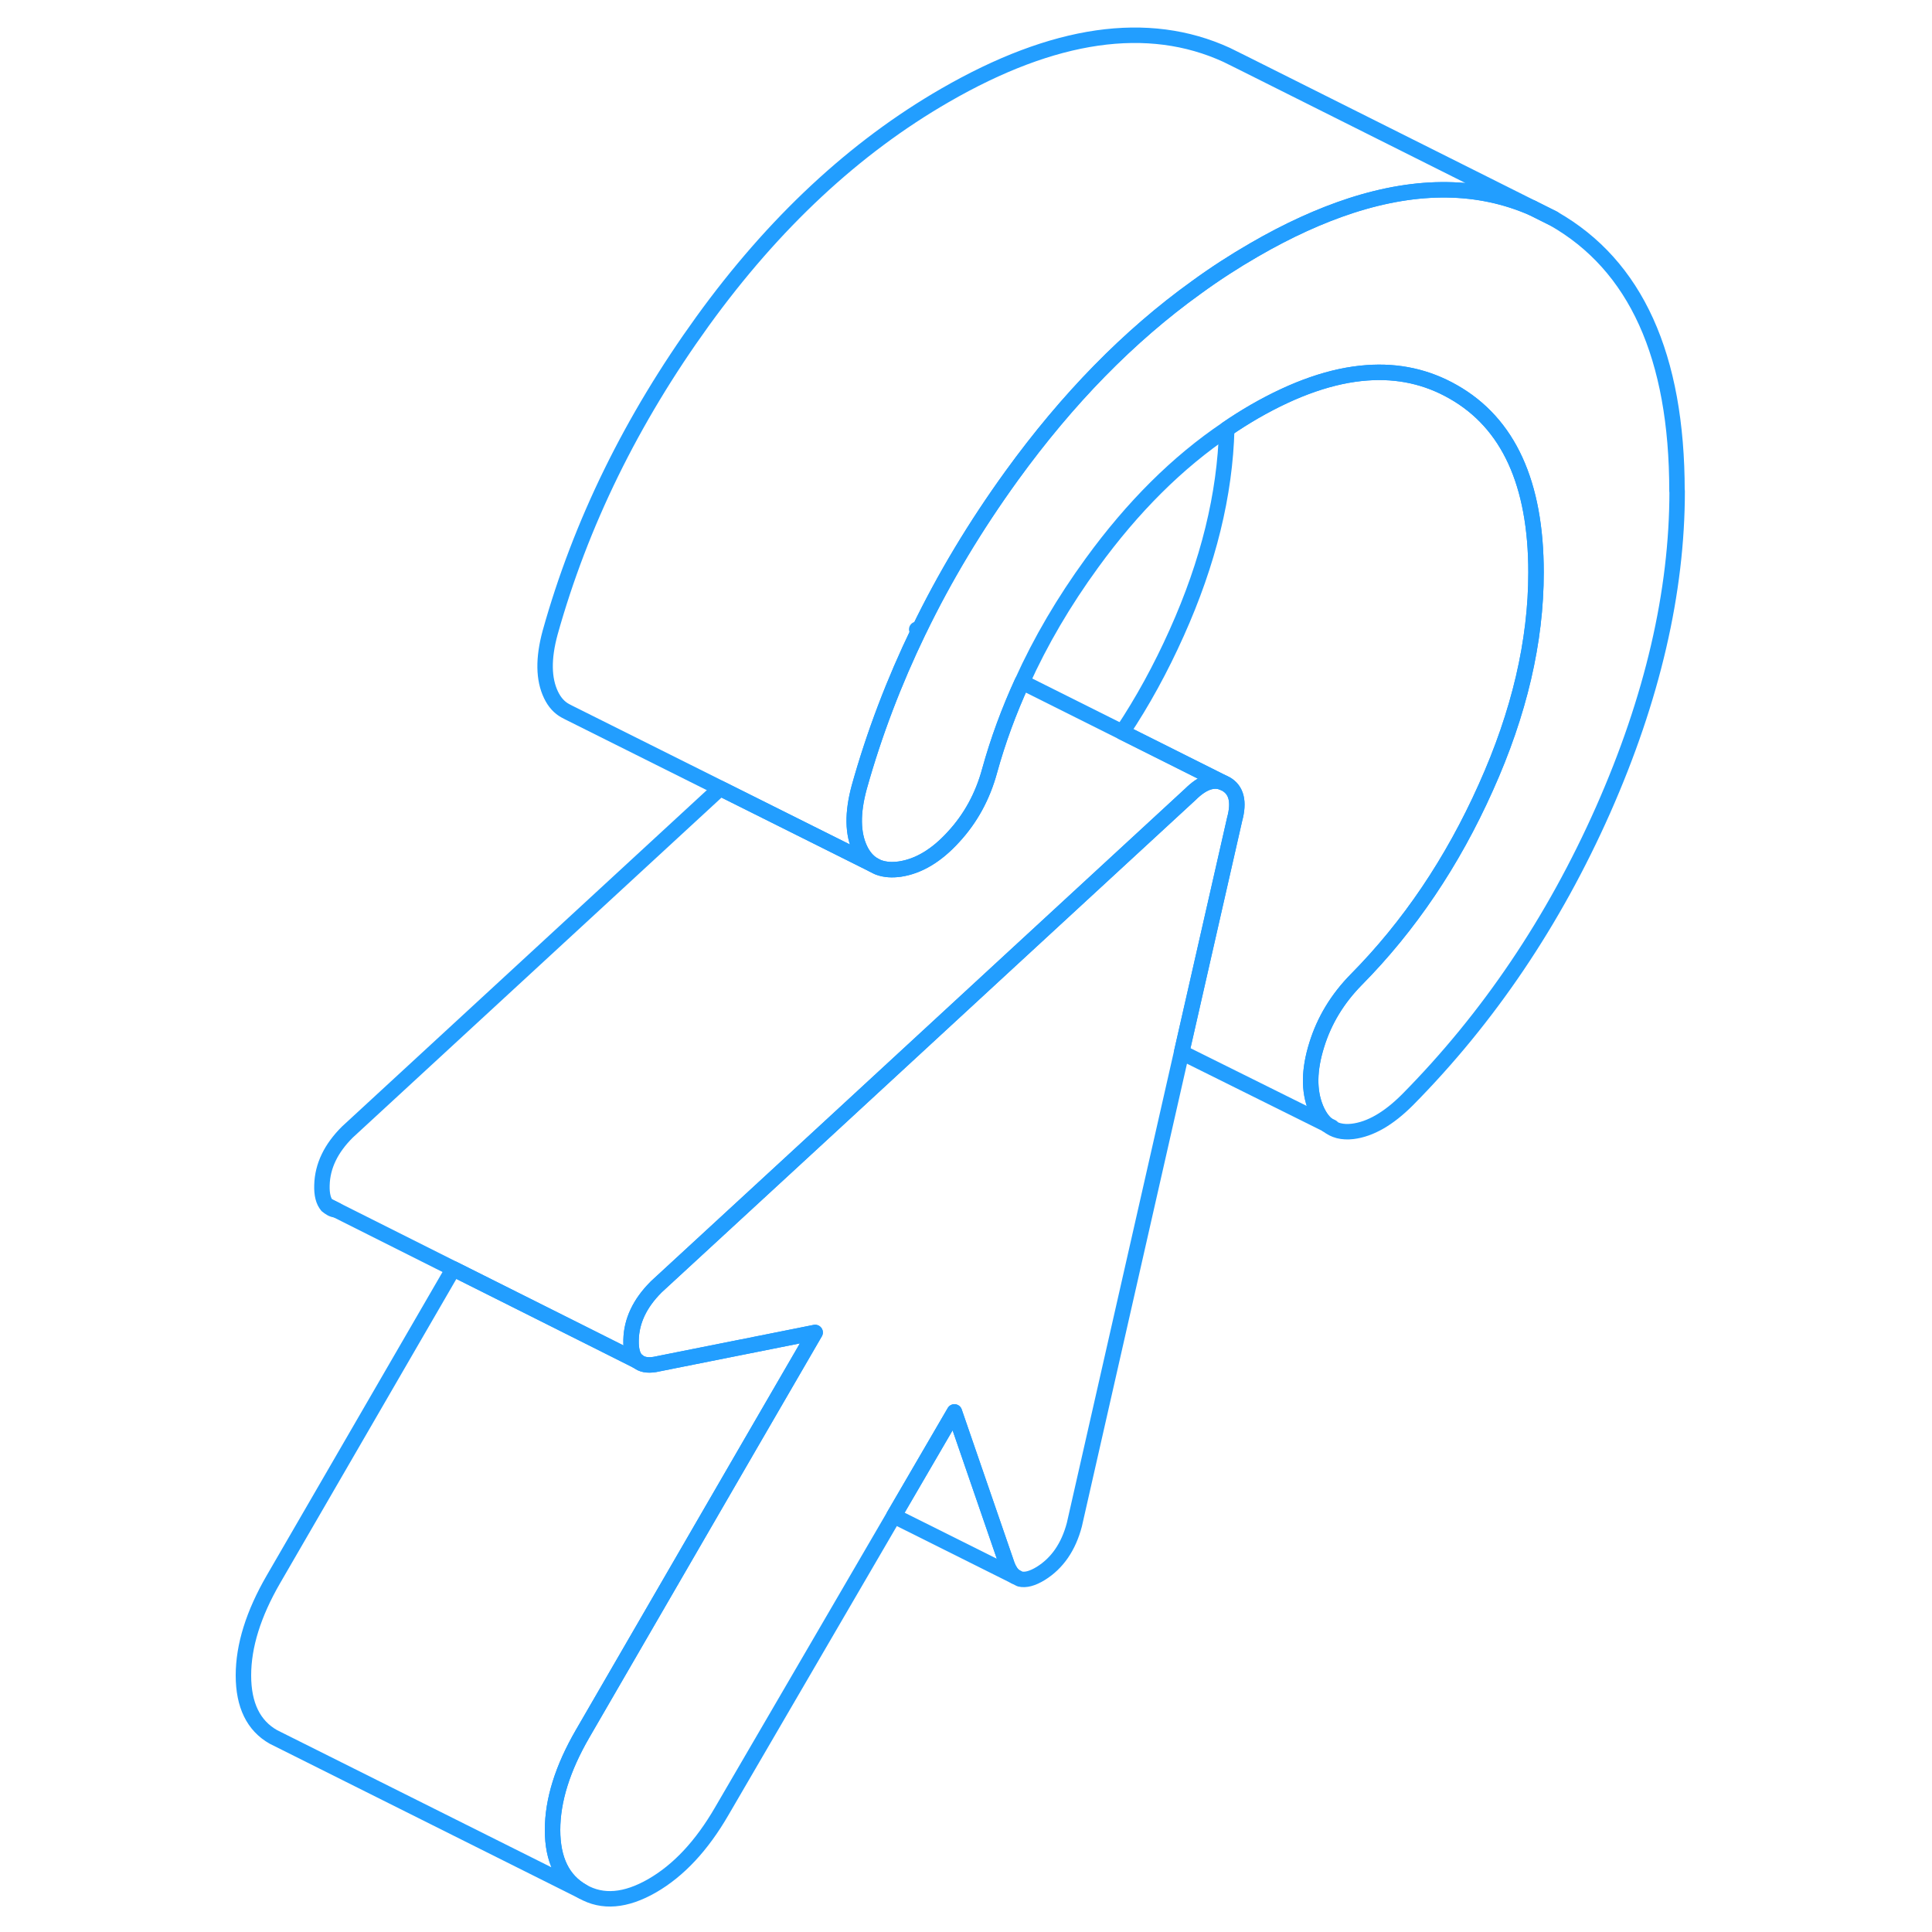 <svg width="48" height="48" viewBox="0 0 98 125" fill="none" xmlns="http://www.w3.org/2000/svg" stroke-width="1px" stroke-linecap="round" stroke-linejoin="round"><path d="M95.011 31.77C95.011 38.31 93.411 45.19 90.221 52.4C87.021 59.61 82.801 65.86 77.561 71.16C76.341 72.38 75.161 73.06 74.021 73.2C73.351 73.28 72.811 73.14 72.381 72.78H72.371C72.061 72.52 71.821 72.16 71.631 71.7C71.171 70.57 71.191 69.21 71.691 67.61C72.18 66.02 73.041 64.61 74.251 63.38C77.671 59.92 80.471 55.78 82.631 50.95C84.801 46.13 85.881 41.49 85.881 37.04C85.881 31.28 84.101 27.38 80.521 25.35C78.821 24.38 76.96 23.97 74.941 24.12C72.71 24.28 70.281 25.12 67.641 26.64C67.041 26.99 66.451 27.36 65.871 27.76C62.691 29.9 59.781 32.8 57.151 36.42C55.331 38.92 53.821 41.49 52.631 44.13C51.771 46.01 51.071 47.91 50.531 49.86C50.081 51.52 49.3 52.95 48.191 54.15C47.09 55.36 45.931 56.05 44.721 56.23C44.221 56.3 43.781 56.27 43.401 56.14C43.331 56.12 43.271 56.09 43.211 56.06L42.981 55.94C42.641 55.72 42.361 55.4 42.151 54.96C41.661 53.94 41.641 52.6 42.091 50.94C43.061 47.47 44.35 44.09 45.941 40.8C47.6 37.36 49.601 34.03 51.951 30.78C55.551 25.81 59.521 21.74 63.891 18.6C65.111 17.71 66.351 16.91 67.631 16.17C69.821 14.9 71.911 13.95 73.911 13.3C78.271 11.89 82.181 11.94 85.651 13.46L87.011 14.14C92.341 17.17 95.001 23.05 95.001 31.77H95.011Z" stroke="#229EFF" stroke-linejoin="round"/><path d="M7.68 78C7.83 78.16 8.02 78.26 8.26 78.29L7.68 78Z" stroke="#229EFF" stroke-linejoin="round"/><path d="M39.24 86.21L35.04 93.45L24.19 112.18C22.9 114.41 22.25 116.48 22.25 118.4C22.25 120.32 22.9 121.65 24.19 122.38L4.61 112.59L4.19 112.38C2.9 111.65 2.25 110.32 2.25 108.4C2.25 106.48 2.9 104.41 4.19 102.18L15.83 82.09L25.11 86.74L27.74 88.06H27.76C28.01 88.29 28.38 88.36 28.87 88.28L30.52 87.95L36.44 86.77L39.24 86.21Z" stroke="#229EFF" stroke-linejoin="round"/><path d="M52.16 101.99L44.33 98.08L48.25 91.35L51.67 101.28C51.8 101.61 51.96 101.85 52.16 101.99Z" stroke="#229EFF" stroke-linejoin="round"/><path d="M72.67 72.92L72.38 72.78" stroke="#229EFF" stroke-linejoin="round"/><path d="M85.88 37.04C85.88 41.49 84.8 46.13 82.63 50.95C80.47 55.78 77.67 59.92 74.25 63.38C73.04 64.61 72.18 66.02 71.69 67.61C71.19 69.21 71.17 70.57 71.63 71.7C71.82 72.16 72.06 72.52 72.37 72.77L62.95 68.09L66.38 53.01C66.69 51.87 66.5 51.11 65.81 50.72L65.64 50.64L59.11 47.37C60.43 45.39 61.6 43.25 62.63 40.95C64.68 36.39 65.76 31.99 65.87 27.76C66.45 27.36 67.04 26.99 67.64 26.64C70.28 25.12 72.71 24.28 74.94 24.12C76.96 23.97 78.82 24.38 80.52 25.35C84.1 27.38 85.88 31.28 85.88 37.04Z" stroke="#229EFF" stroke-linejoin="round"/><path d="M87.02 14.14L85.66 13.46" stroke="#229EFF" stroke-linejoin="round"/><path d="M66.38 53.01L62.95 68.09L56.01 98.65C55.63 100.09 54.9 101.14 53.84 101.8C53.3 102.13 52.85 102.25 52.49 102.16L52.16 101.99C51.96 101.85 51.8 101.61 51.67 101.28L48.25 91.35L44.33 98.08L33.2 117.18C31.91 119.41 30.41 121.02 28.69 122.01C26.98 122.99 25.48 123.12 24.19 122.38C22.9 121.65 22.25 120.32 22.25 118.4C22.25 116.48 22.9 114.41 24.19 112.18L35.04 93.45L39.24 86.21L36.44 86.77L30.52 87.95L28.87 88.28C28.38 88.36 28.01 88.28 27.76 88.07H27.74C27.44 87.81 27.31 87.34 27.33 86.68C27.36 85.46 27.9 84.33 28.92 83.3C28.94 83.28 28.96 83.26 28.98 83.24L39.43 73.61L51.85 62.15L63.53 51.38C64.3 50.62 65.01 50.37 65.64 50.64L65.81 50.72C66.5 51.11 66.69 51.87 66.38 53.01Z" stroke="#229EFF" stroke-linejoin="round"/><path d="M65.641 50.64C65.01 50.37 64.3 50.62 63.53 51.38L51.85 62.15L39.43 73.61L28.98 83.24C28.98 83.24 28.94 83.28 28.92 83.3C27.9 84.33 27.36 85.46 27.33 86.68C27.31 87.34 27.44 87.81 27.74 88.06L25.11 86.74L15.83 82.09L8.26 78.29L7.68 78H7.661C7.421 77.72 7.31 77.28 7.33 76.68C7.36 75.44 7.92 74.29 8.98 73.24L33.09 51.01H33.1L42.98 55.94L43.21 56.06C43.27 56.09 43.331 56.12 43.401 56.14C43.781 56.27 44.22 56.3 44.72 56.23C45.93 56.05 47.09 55.36 48.19 54.15C49.3 52.95 50.08 51.52 50.53 49.86C51.07 47.91 51.77 46.01 52.63 44.13L59.111 47.37L65.641 50.64Z" stroke="#229EFF" stroke-linejoin="round"/><path d="M85.661 13.46C82.191 11.94 78.281 11.89 73.921 13.3C71.921 13.95 69.831 14.9 67.641 16.17C66.361 16.91 65.121 17.71 63.901 18.6C59.531 21.74 55.561 25.81 51.961 30.78C49.611 34.03 47.611 37.36 45.951 40.79L45.811 40.72C45.861 40.75 45.901 40.77 45.941 40.8C44.35 44.09 43.061 47.47 42.091 50.94C41.641 52.6 41.661 53.94 42.151 54.96C42.361 55.4 42.641 55.72 42.981 55.94L33.101 51L23.291 46.1L23.081 45.99C22.691 45.78 22.381 45.44 22.151 44.96C21.661 43.94 21.641 42.6 22.091 40.94C24.071 33.86 27.361 27.15 31.961 20.78C36.561 14.42 41.781 9.55 47.641 6.17C54.691 2.1 60.771 1.22 65.861 3.55L66.911 4.07L85.661 13.46Z" stroke="#229EFF" stroke-linejoin="round"/></svg>